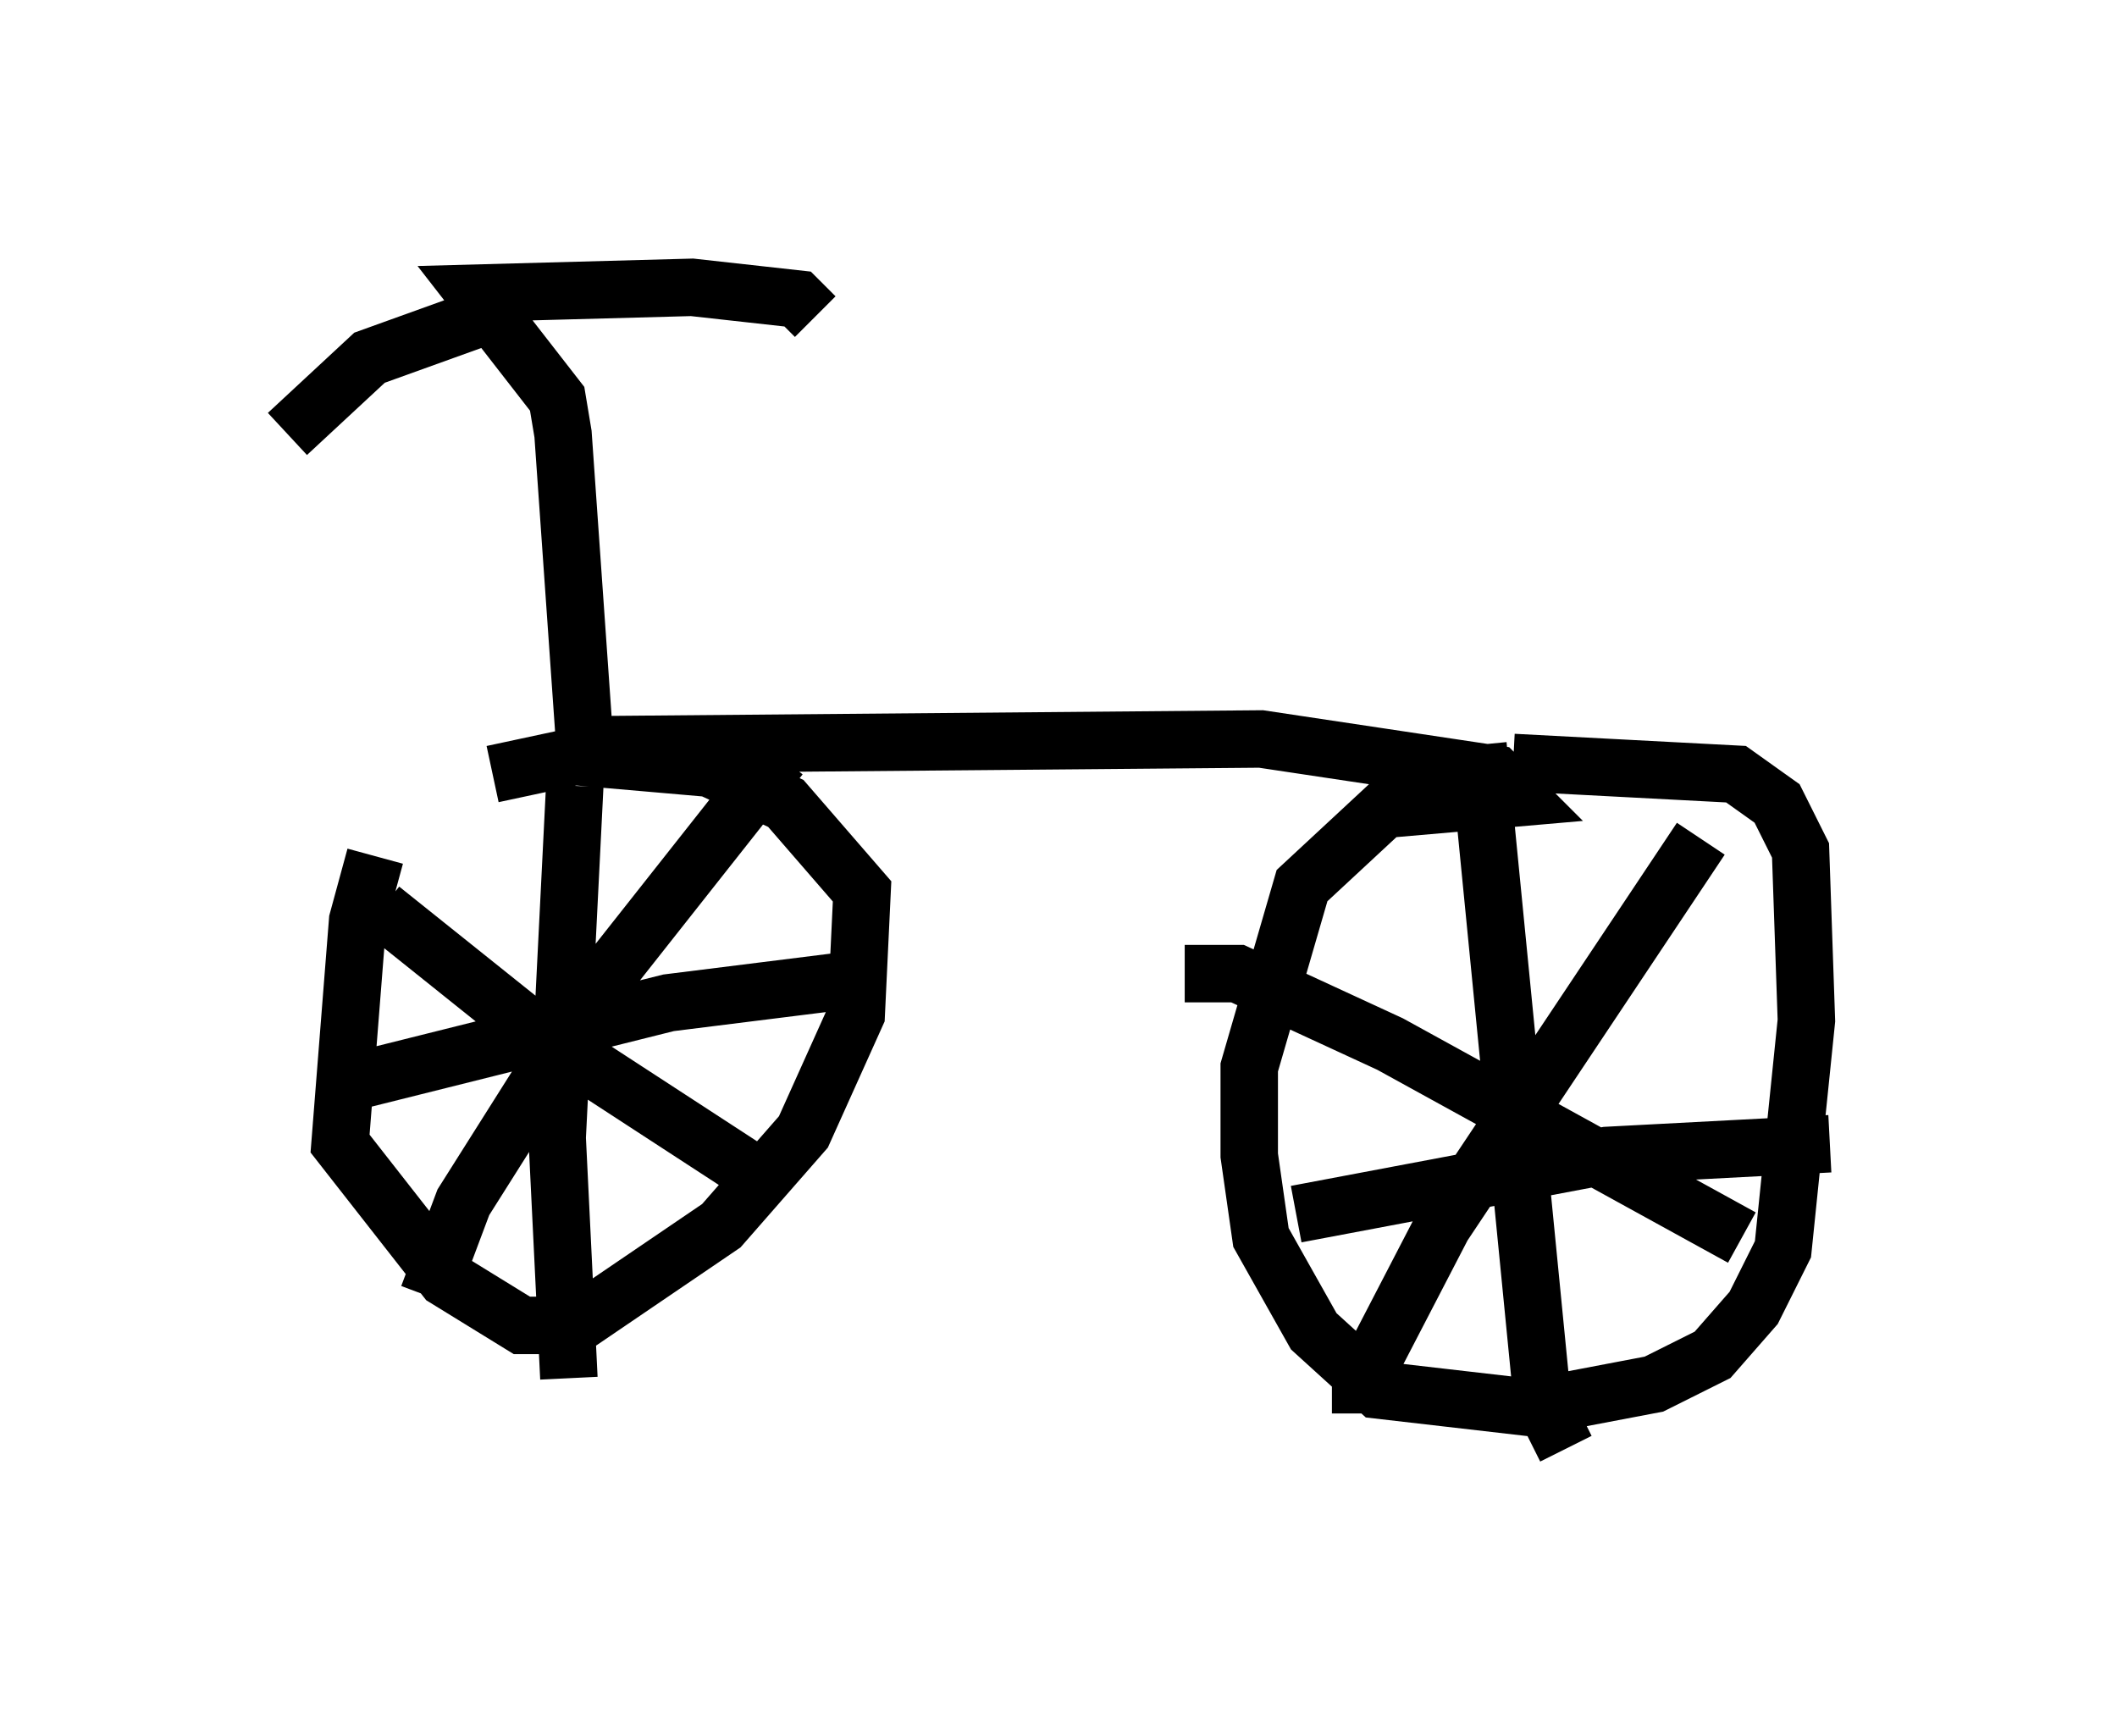 <?xml version="1.0" encoding="utf-8" ?>
<svg baseProfile="full" height="30.213" version="1.1" width="36.848" xmlns="http://www.w3.org/2000/svg" xmlns:ev="http://www.w3.org/2001/xml-events" xmlns:xlink="http://www.w3.org/1999/xlink"><defs /><rect fill="white" height="30.213" width="36.848" x="0" y="0" /><path d="M7.756, 13.575 m-1.225, 1.327 l-0.306, 1.123 -0.306, 3.879 l1.838, 2.348 1.327, 0.817 l0.919, 0.0 2.552, -1.735 l1.429, -1.633 0.919, -2.042 l0.102, -2.144 -1.327, -1.531 l-1.327, -0.613 -2.348, -0.204 l-1.429, 0.306 m-2.654, 5.41 l5.717, -1.429 3.267, -0.408 m-5.002, 6.942 l-0.204, -4.185 0.306, -6.125 m-2.552, 8.881 l0.613, -1.633 2.45, -3.879 l3.063, -3.879 m-6.942, 2.654 l2.552, 2.042 4.39, 2.858 m-3.369, -7.758 l11.74, -0.102 4.083, 0.613 l0.408, 0.408 -2.348, 0.204 l-1.429, 1.327 -0.919, 3.165 l0.0, 1.531 0.204, 1.429 l0.919, 1.633 1.123, 1.021 l2.654, 0.306 2.144, -0.408 l1.021, -0.51 0.715, -0.817 l0.51, -1.021 0.408, -3.981 l-0.102, -2.96 -0.408, -0.817 l-0.715, -0.51 -3.879, -0.204 m-3.777, 7.861 l5.41, -1.021 3.879, -0.204 m-6.125, -6.942 l1.123, 11.433 0.408, 0.817 m-3.573, -0.613 l0.0, -0.51 1.429, -2.756 l4.492, -6.738 m-8.983, 2.348 l0.919, 0.0 2.654, 1.225 l6.125, 3.369 m-20.111, -8.167 l-0.408, -5.819 -0.102, -0.613 l-1.429, -1.838 3.777, -0.102 l1.838, 0.204 0.306, 0.306 m-5.206, -0.204 l-2.552, 0.919 -1.429, 1.327 m19.192, 5.206 " fill="none" stroke="black" stroke-width="1" /></svg>